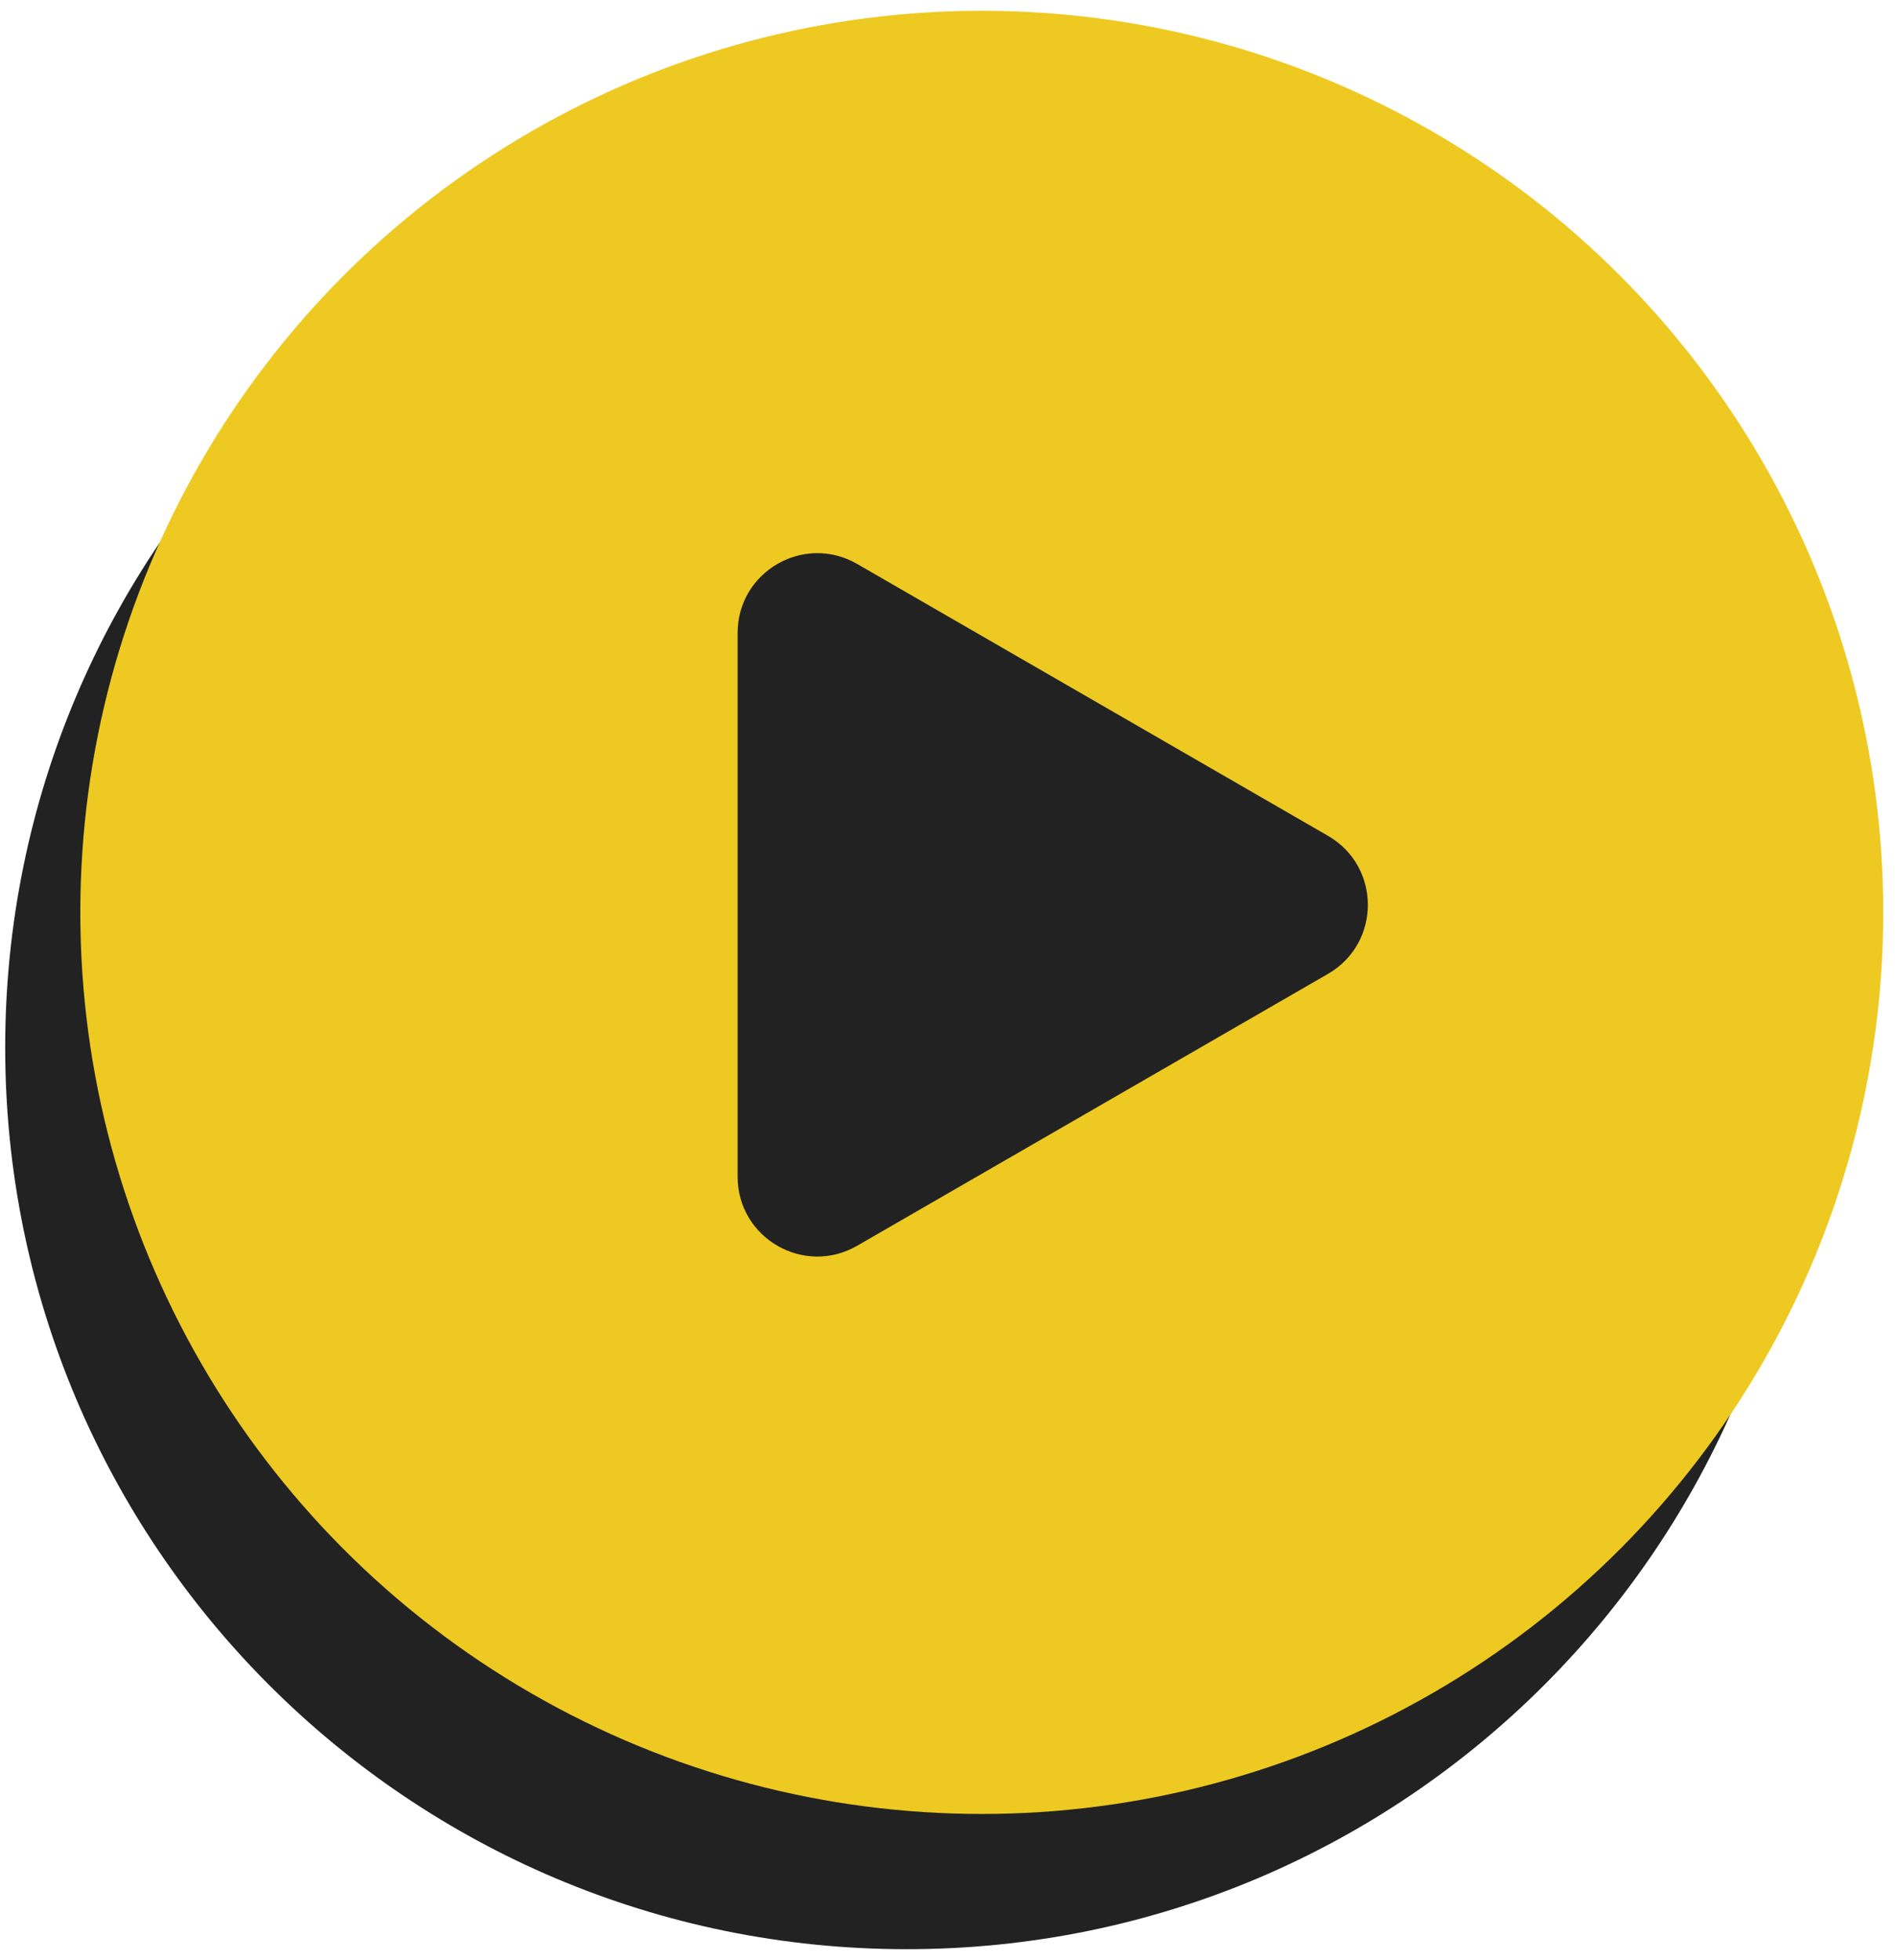 <svg width="119" height="123" viewBox="0 0 119 123" fill="none" xmlns="http://www.w3.org/2000/svg">
<path d="M113.484 65.742C113.484 96.99 88.153 122.321 56.905 122.321C25.657 122.321 0.326 96.99 0.326 65.742C0.326 34.494 25.657 9.163 56.905 9.163C88.153 9.163 113.484 34.494 113.484 65.742Z" fill="#222222"/>
<circle cx="61.62" cy="57.255" r="56.579" fill="#EEC921"/>
<path d="M83.352 52.453C86.685 54.378 86.685 59.189 83.352 61.114L53.796 78.178C50.462 80.102 46.296 77.697 46.296 73.848V39.719C46.296 35.87 50.462 33.465 53.796 35.389L83.352 52.453Z" fill="#222222"/>
</svg>
